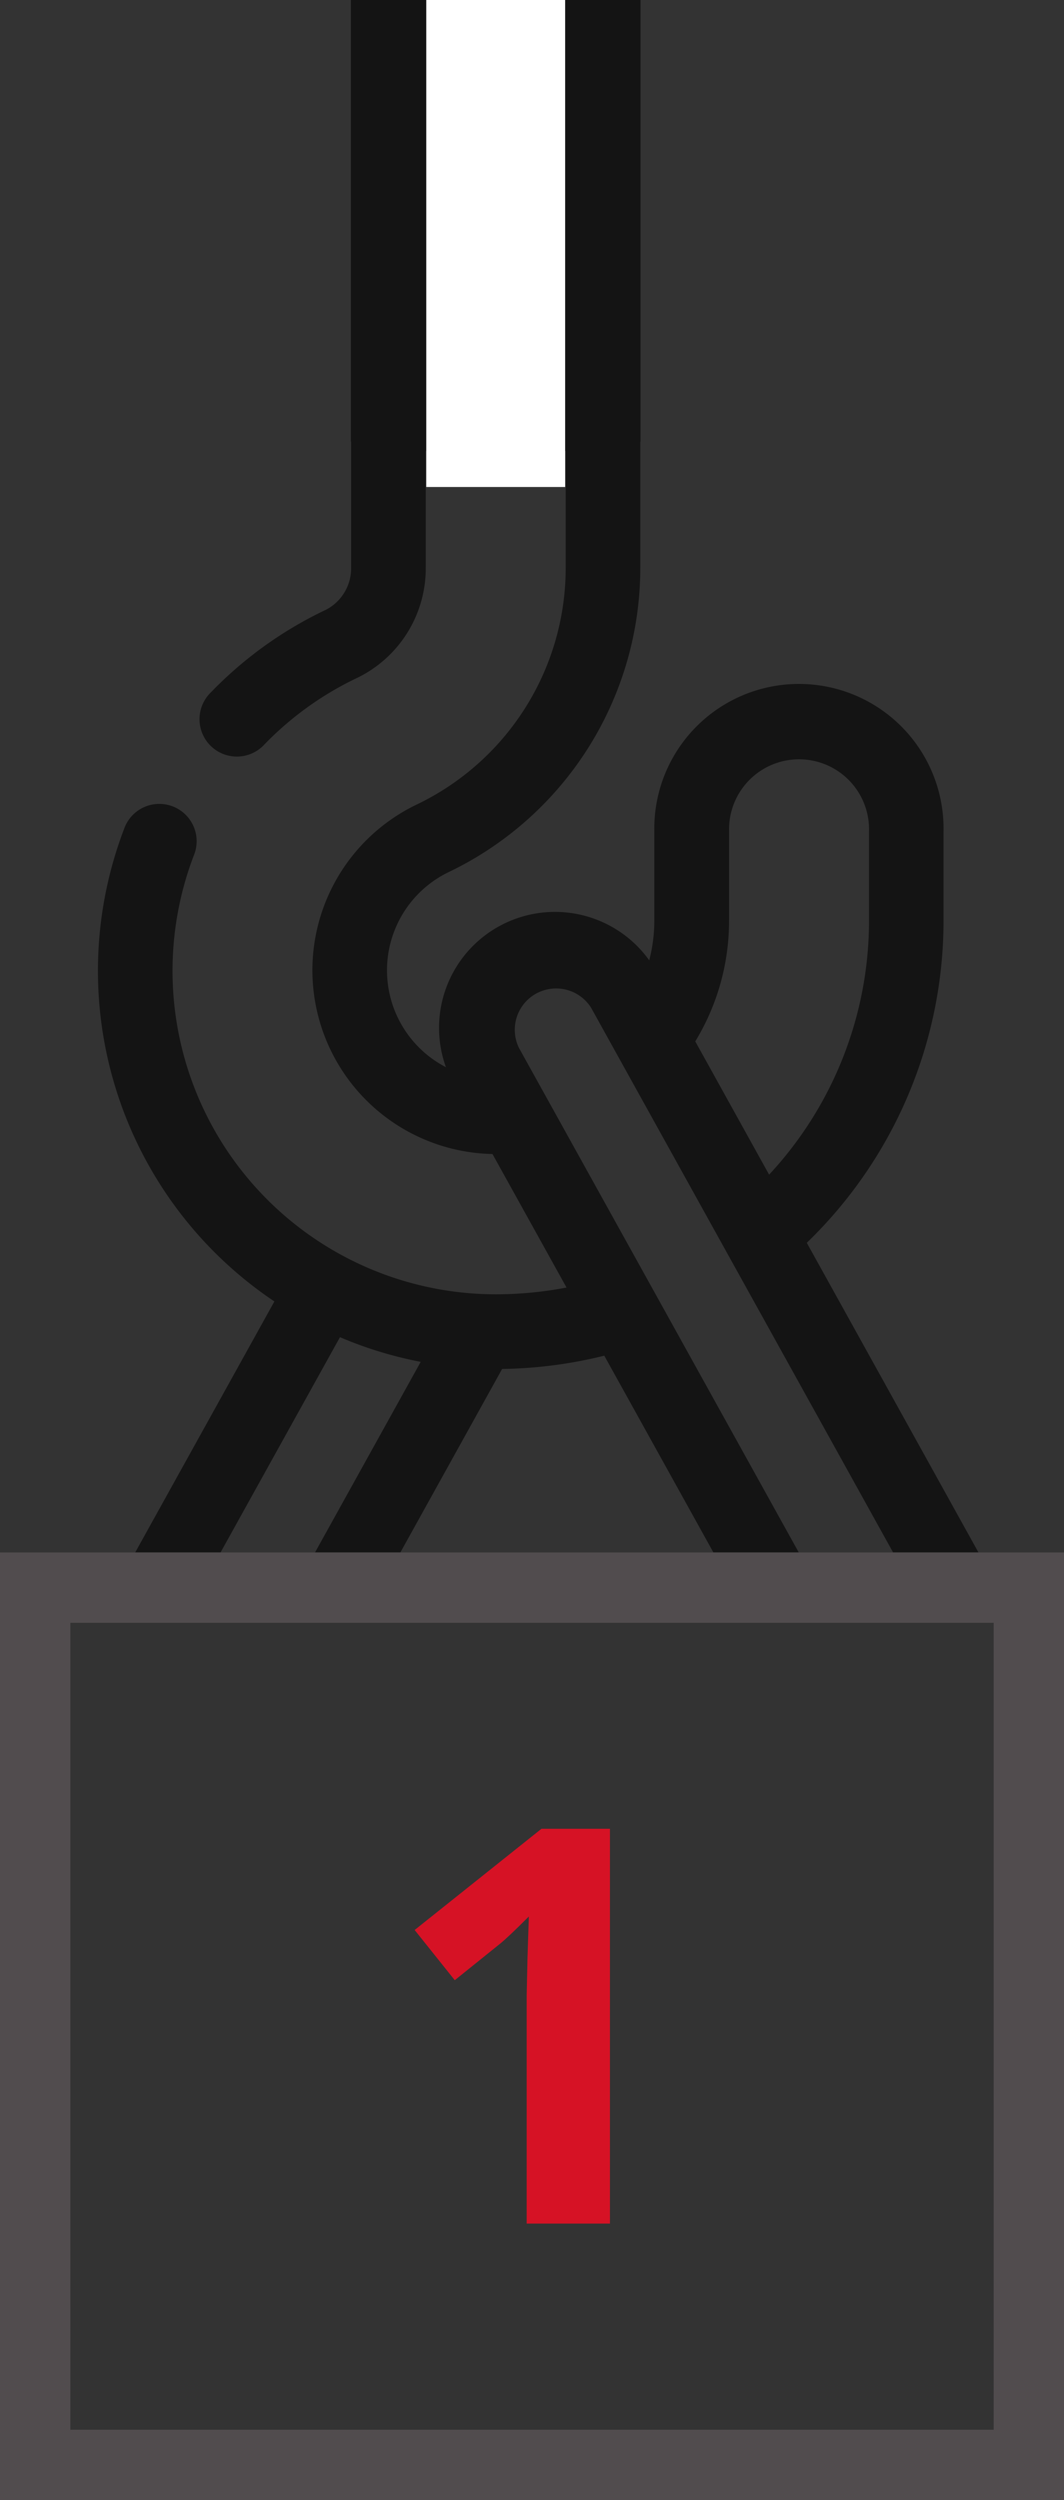 <svg xmlns="http://www.w3.org/2000/svg" xmlns:xlink="http://www.w3.org/1999/xlink" width="27" height="63.441" viewBox="0 0 27 63.441">
  <rect x="0" y="0" width="27" height="63.441" fill="#333333" stroke="none"/>
  <defs>
    <clipPath id="clip-path">
      <rect id="Rectangle_61" data-name="Rectangle 61" width="27" height="63.441" transform="translate(1263 47.958)" fill="none"/>
    </clipPath>
  </defs>
  <g id="Group_1043" data-name="Group 1043" transform="translate(-1263 -47.958)" clip-path="url(#clip-path)">
    <g id="Cart_icon_crane_" data-name="Cart icon (crane)">
      <path id="Path_1852" data-name="Path 1852" d="M1271.627,81.89a10.032,10.032,0,0,0,2.049.626l-2.682,4.836h2.166l2.582-4.656a11.327,11.327,0,0,0,2.592-.337l2.769,4.993h2.166l-3.643-6.57-.01-.018-3.445-6.211A1.049,1.049,0,0,1,1278,73.531l7.663,13.821h2.166l-4.356-7.857a11.366,11.366,0,0,0,3.47-8.183V69.044a3.67,3.67,0,1,0-7.339,0v2.268a4.042,4.042,0,0,1-.129,1.015,2.942,2.942,0,0,0-5.159,2.712,2.768,2.768,0,0,1,.088-4.96,8.564,8.564,0,0,0,4.844-7.739V58.452a.947.947,0,0,0-.947-.948h-5.444a.947.947,0,0,0-.947.948V62.34a1.187,1.187,0,0,1-.634,1.089,10.01,10.01,0,0,0-2.926,2.1.948.948,0,1,0,1.359,1.321,8.126,8.126,0,0,1,2.375-1.7,3.091,3.091,0,0,0,1.72-2.8V59.4h3.551V62.34a6.659,6.659,0,0,1-3.758,6.023,4.664,4.664,0,0,0,1.9,8.879l1.879,3.388a9.517,9.517,0,0,1-1.794.172,8.208,8.208,0,0,1-7.665-11.133.947.947,0,1,0-1.768-.677,10.1,10.1,0,0,0,3.814,11.991l-3.532,6.369h2.166Zm9.874-10.578V69.044a1.776,1.776,0,1,1,3.551,0v2.268a9.467,9.467,0,0,1-2.535,6.454l-1.874-3.382A5.871,5.871,0,0,0,1281.5,71.312Z" fill="#141414"/>
      <rect id="Rectangle_58" data-name="Rectangle 58" width="7.35" height="13.944" transform="translate(1271.904 45.221)" fill="#141414"/>
      <rect id="Rectangle_59" data-name="Rectangle 59" width="3.524" height="15.137" transform="translate(1273.817 45.179)" fill="#fff"/>
      <g id="Rectangle_60" data-name="Rectangle 60" transform="translate(1263 87.352)" fill="none" stroke="#514c4e" stroke-miterlimit="10" stroke-width="1.785">
        <rect width="27" height="24.047" stroke="none"/>
        <rect x="0.893" y="0.893" width="25.215" height="22.262" fill="none"/>
      </g>
    </g>
    <g id="Order_amount" data-name="Order amount">
      <path id="Path_1853" data-name="Path 1853" d="M1278.478,104.383h-2.113v-5.8l.021-.952.034-1.041q-.527.528-.731.692l-1.149.925-1.018-1.274,3.219-2.569h1.737Z" fill="#d61225"/>
    </g>
  </g>
</svg>
